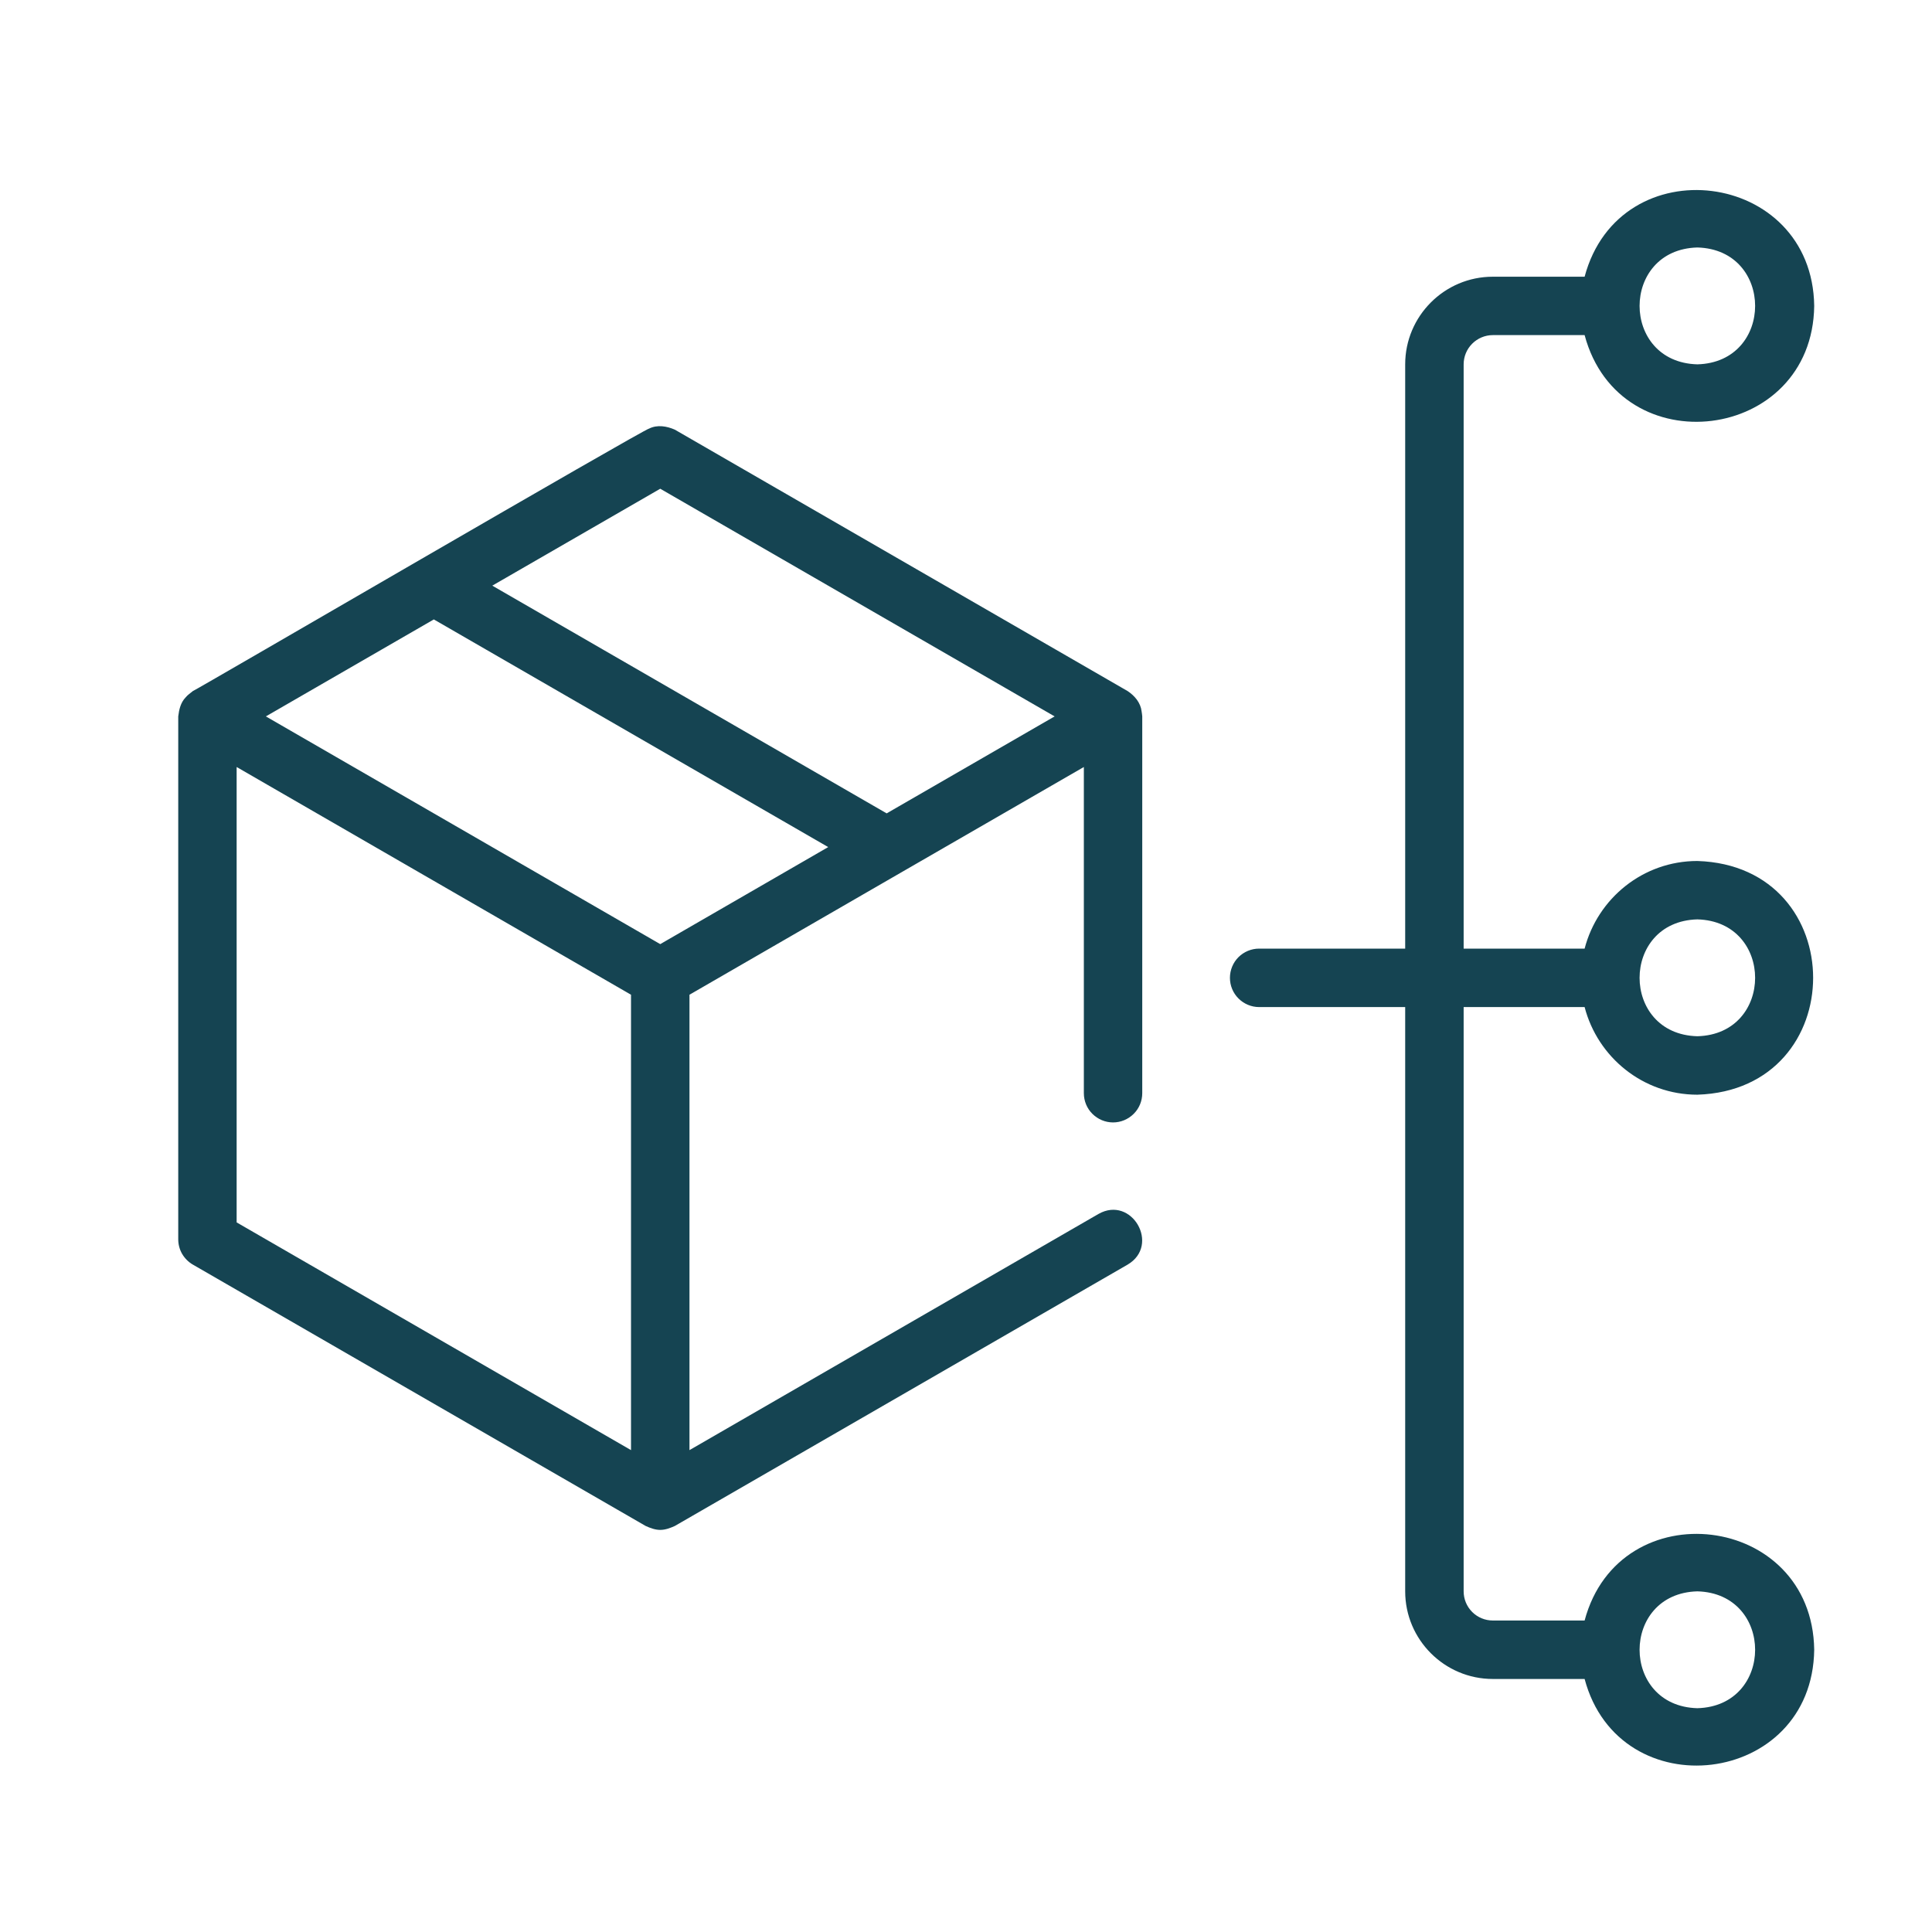 <svg width="31" height="31" viewBox="0 0 31 31" fill="none" xmlns="http://www.w3.org/2000/svg">
<path d="M18.318 11.416C18.302 11.276 18.208 11.165 18.094 11.089L10.828 6.894C10.7 6.838 10.549 6.811 10.417 6.876C10.356 6.871 3.151 11.069 3.094 11.089C3.055 11.122 3.011 11.15 2.978 11.191C2.899 11.272 2.873 11.385 2.86 11.495V19.885C2.86 19.967 2.881 20.048 2.922 20.119C2.964 20.19 3.023 20.25 3.094 20.291L10.36 24.485C10.433 24.518 10.512 24.548 10.594 24.548C10.676 24.548 10.755 24.518 10.828 24.485L18.094 20.291C18.622 19.979 18.159 19.175 17.625 19.479L11.063 23.268V15.961C12.634 15.052 15.829 13.209 17.391 12.307V17.541C17.391 17.665 17.44 17.785 17.528 17.872C17.616 17.96 17.735 18.01 17.86 18.01C17.984 18.01 18.103 17.96 18.191 17.872C18.279 17.785 18.328 17.665 18.328 17.541V11.495C18.326 11.468 18.322 11.442 18.318 11.416ZM14.227 13.051L7.899 9.397L10.594 7.842L16.922 11.495L14.227 13.051ZM10.594 15.149L4.266 11.495L6.961 9.939L13.289 13.592L10.594 15.149ZM3.797 12.307L10.125 15.961V23.268L3.797 19.614V12.307ZM23.953 5.377H25.426C25.989 7.481 29.082 7.097 29.11 4.909C29.081 2.721 25.989 2.336 25.426 4.44H23.953C23.178 4.44 22.547 5.071 22.547 5.846V15.221H20.203C20.079 15.221 19.96 15.271 19.872 15.358C19.784 15.446 19.735 15.566 19.735 15.69C19.735 15.814 19.784 15.933 19.872 16.021C19.96 16.109 20.079 16.159 20.203 16.159H22.547V25.534C22.547 26.309 23.178 26.94 23.953 26.94H25.426C25.984 29.033 29.081 28.669 29.11 26.471C29.078 24.273 25.986 23.908 25.426 26.002H23.953C23.829 26.002 23.71 25.953 23.622 25.865C23.534 25.777 23.485 25.658 23.485 25.534V16.159H25.426C25.636 16.965 26.364 17.565 27.235 17.565C29.711 17.487 29.713 13.893 27.235 13.815C26.363 13.815 25.636 14.415 25.426 15.221H23.485V5.846C23.485 5.722 23.534 5.603 23.622 5.515C23.71 5.427 23.829 5.377 23.953 5.377ZM27.235 3.971C28.471 4.004 28.471 5.813 27.235 5.846C25.999 5.813 25.999 4.004 27.235 3.971ZM27.235 25.534C28.471 25.567 28.471 27.376 27.235 27.409C25.999 27.376 25.999 25.567 27.235 25.534ZM27.235 14.752C28.471 14.785 28.471 16.595 27.235 16.627C25.999 16.595 25.999 14.785 27.235 14.752Z" fill="#154452"/>
</svg>
